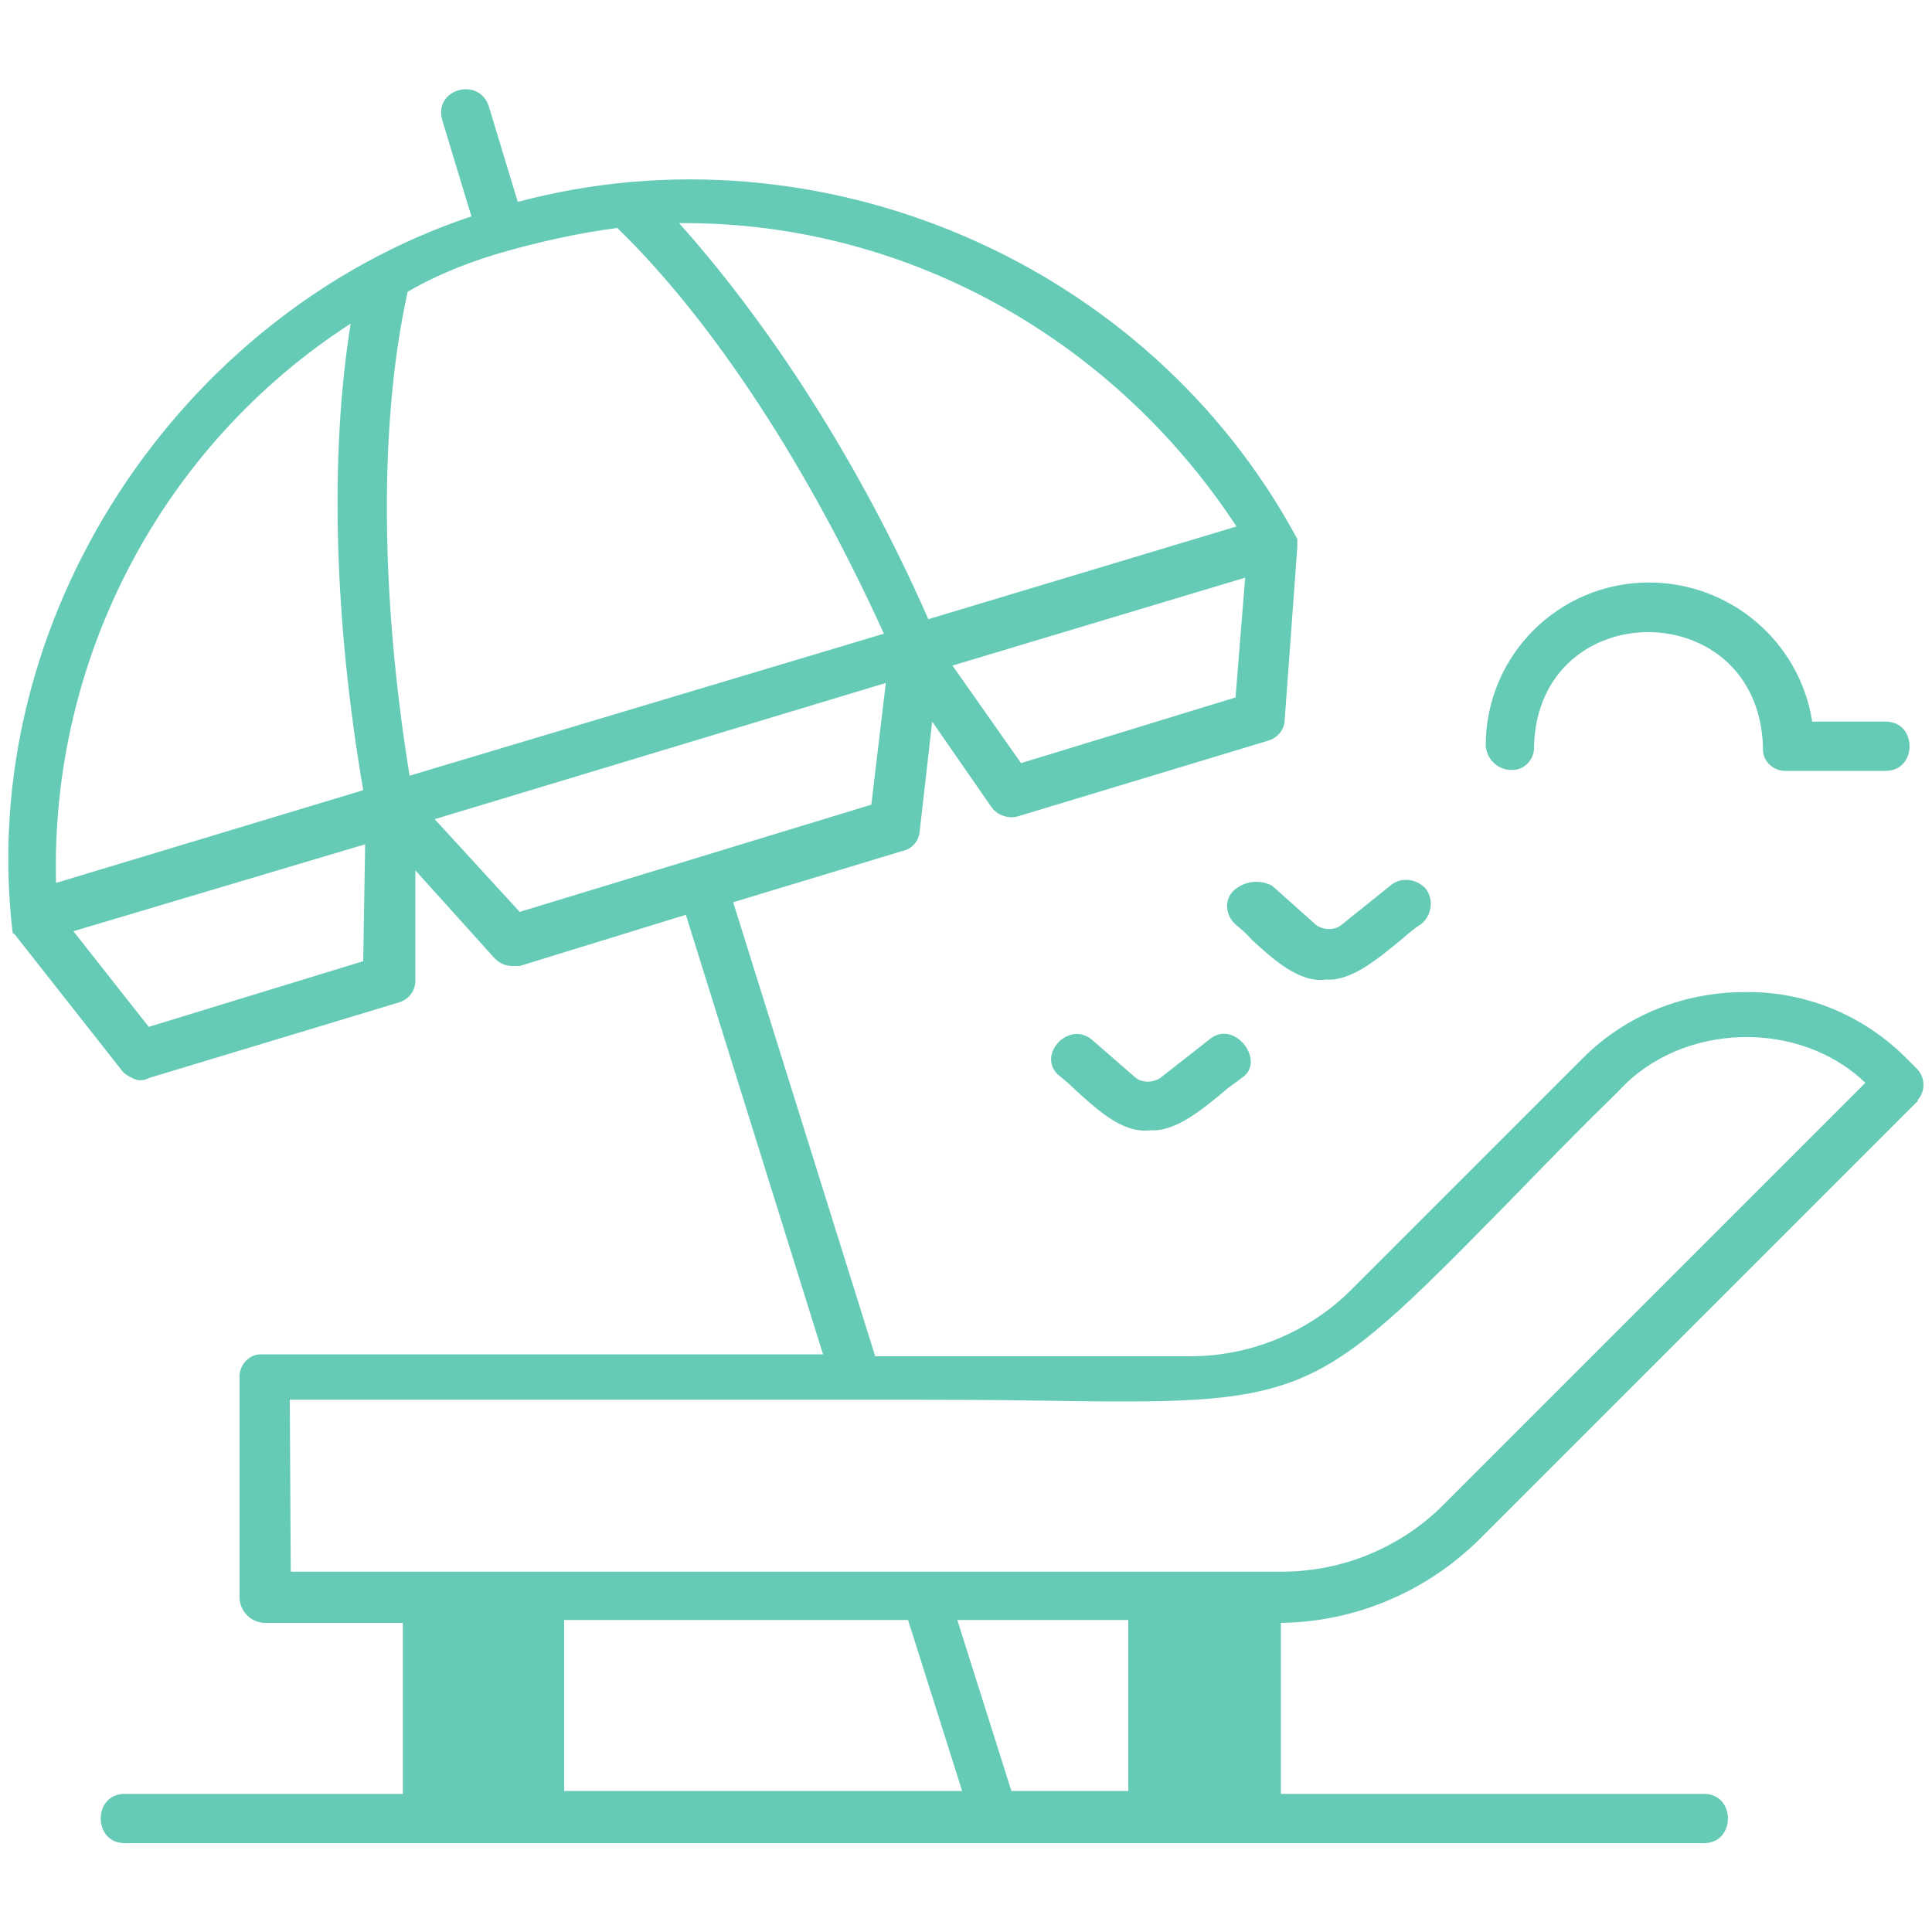 <?xml version="1.0" encoding="utf-8"?>
<!-- Generator: Adobe Illustrator 24.0.1, SVG Export Plug-In . SVG Version: 6.00 Build 0)  -->
<svg version="1.1" id="Layer_1" xmlns="http://www.w3.org/2000/svg" xmlns:xlink="http://www.w3.org/1999/xlink" x="0px" y="0px"
	 viewBox="0 0 200 200" style="enable-background:new 0 0 200 200;" xml:space="preserve">
<style type="text/css">
	.st0{fill-rule:evenodd;clip-rule:evenodd;fill:#66CBB6;}
</style>
<title>icon2</title>
<path class="st0" d="M198.4,114.1l-45.3,45.3c-5.5,5.4-12.8,8.5-20.5,8.6v17.7h43.8c3.3,0,3.3,5.1,0,5.1H12.9c-3.3,0-3.3-5.1,0-5.1
	h28.8V168H27.3c-1.4-0.1-2.4-1.2-2.5-2.5v-22.8c-0.1-1.3,0.9-2.5,2.2-2.5c0.1,0,0.2,0,0.3,0h57.9L71,94.7L53.8,100h-0.8
	c-0.7,0-1.3-0.3-1.8-0.8L43,90.1v11.4c0,1.1-0.7,2-1.8,2.3l-25.8,7.8c-0.5,0.3-1.2,0.3-1.7,0c-0.4-0.2-0.8-0.4-1.1-0.8L1.5,96.7
	c-0.1,0-0.2-0.1-0.2-0.2c0,0,0,0,0,0c-3.8-32.4,17.2-64,47.5-74.1l-3-9.9c-1-3.3,3.8-4.6,4.8-1.5l3,9.9c31.1-8.3,65.2,6.1,80.7,34.9
	v0.8L133,74.4c0,1.1-0.7,2-1.8,2.3l-25.8,7.8c-1,0.3-2.2-0.1-2.8-1l-6.1-8.8l-1.3,11.4c-0.1,1-0.8,1.8-1.8,2l-17.5,5.3l14.7,47h32.6
	c6.4,0,12.5-2.6,16.9-7.1l23.8-23.8c4.4-4.4,10.4-6.8,16.7-6.8c6.3-0.1,12.3,2.4,16.7,6.8l1,1c1,0.9,1.1,2.4,0.2,3.4
	C198.5,114,198.5,114.1,198.4,114.1z M37.6,81.8c-3-17.5-3.5-34.6-1.3-48.3C16.8,46.1,5.2,68.1,5.8,91.4L37.6,81.8z M15.4,106.3
	l22.2-6.8l0.2-12.1L7.6,96.4L15.4,106.3z M105.7,79l22.2-6.8l1-12.4l-30.3,9.1L105.7,79z M96.1,64.1l31.9-9.6
	C115,34.7,93.3,22.9,70.3,23.1C79.6,33.5,89,47.9,96.1,64.1z M42.2,30.2c-3,13.6-2.8,31.6,0.2,50.1l49.1-14.7
	c-7.8-17.2-17.7-32.4-27.6-42c-3.8,0.5-7.5,1.3-11.1,2.3C49.1,26.9,45.5,28.3,42.2,30.2z M45,84.8l8.8,9.6l36.4-11.1l1.5-12.6
	L45,84.8z M58.4,167.7v17.7h41.2L94,167.7L58.4,167.7z M104.7,185.4h12.1v-17.7H99.1L104.7,185.4z M30.1,162.7h102.6
	c6.4,0,12.5-2.6,16.9-7.1l43.5-43.5c-6.8-6.6-19-6.3-25.5,0.8c-4.3,4.2-7.9,7.9-11,11.1l0,0c-10.9,11.1-16.1,16.4-22.5,18.9
	c-5.9,2.3-12.7,2.3-25.9,2.1c-5.3-0.1-11.7-0.1-19.4-0.1H30L30.1,162.7z M127.9,95.7c-1-0.9-1.2-2.4-0.3-3.4c0,0,0.1-0.1,0.1-0.1
	c1.1-1,2.7-1.2,4-0.5l4.6,4.1c0.8,0.5,1.8,0.5,2.5,0l5.1-4.1c1-0.9,2.6-0.8,3.6,0.2c0.9,1,0.8,2.6-0.2,3.6c-0.1,0.1-0.2,0.2-0.4,0.3
	c-0.6,0.4-1.3,1-2,1.6c-2.3,1.9-5.1,4.2-7.6,4c-2.8,0.4-5.5-2.1-7.7-4.1C129,96.6,128.4,96.1,127.9,95.7L127.9,95.7z M125.2,107.6
	l-5.1,4c-0.8,0.5-1.8,0.5-2.5,0l-4.6-4c-2.5-2-5.8,1.8-3.3,3.8c0.5,0.4,1.1,0.9,1.7,1.5c2.2,2,4.9,4.5,7.7,4.1
	c2.5,0.2,5.3-2.1,7.6-4c0.4-0.4,0.9-0.7,1.3-1s0.5-0.4,0.8-0.6C130.9,109.6,127.7,105.5,125.2,107.6L125.2,107.6z M158.8,77.2
	c0.1,1.3-0.9,2.5-2.2,2.5c-0.1,0-0.2,0-0.3,0c-1.4-0.1-2.4-1.2-2.5-2.5c0-9.4,7.6-16.9,16.9-16.9l0,0c8.4,0,15.6,6.1,16.9,14.4h7.6
	c3.3,0,3.3,5.1,0,5.1h-10.2c-1.3,0.1-2.5-0.9-2.5-2.2c0-0.1,0-0.2,0-0.3C182,61.5,159.3,61.5,158.8,77.2L158.8,77.2z"/>
</svg>
